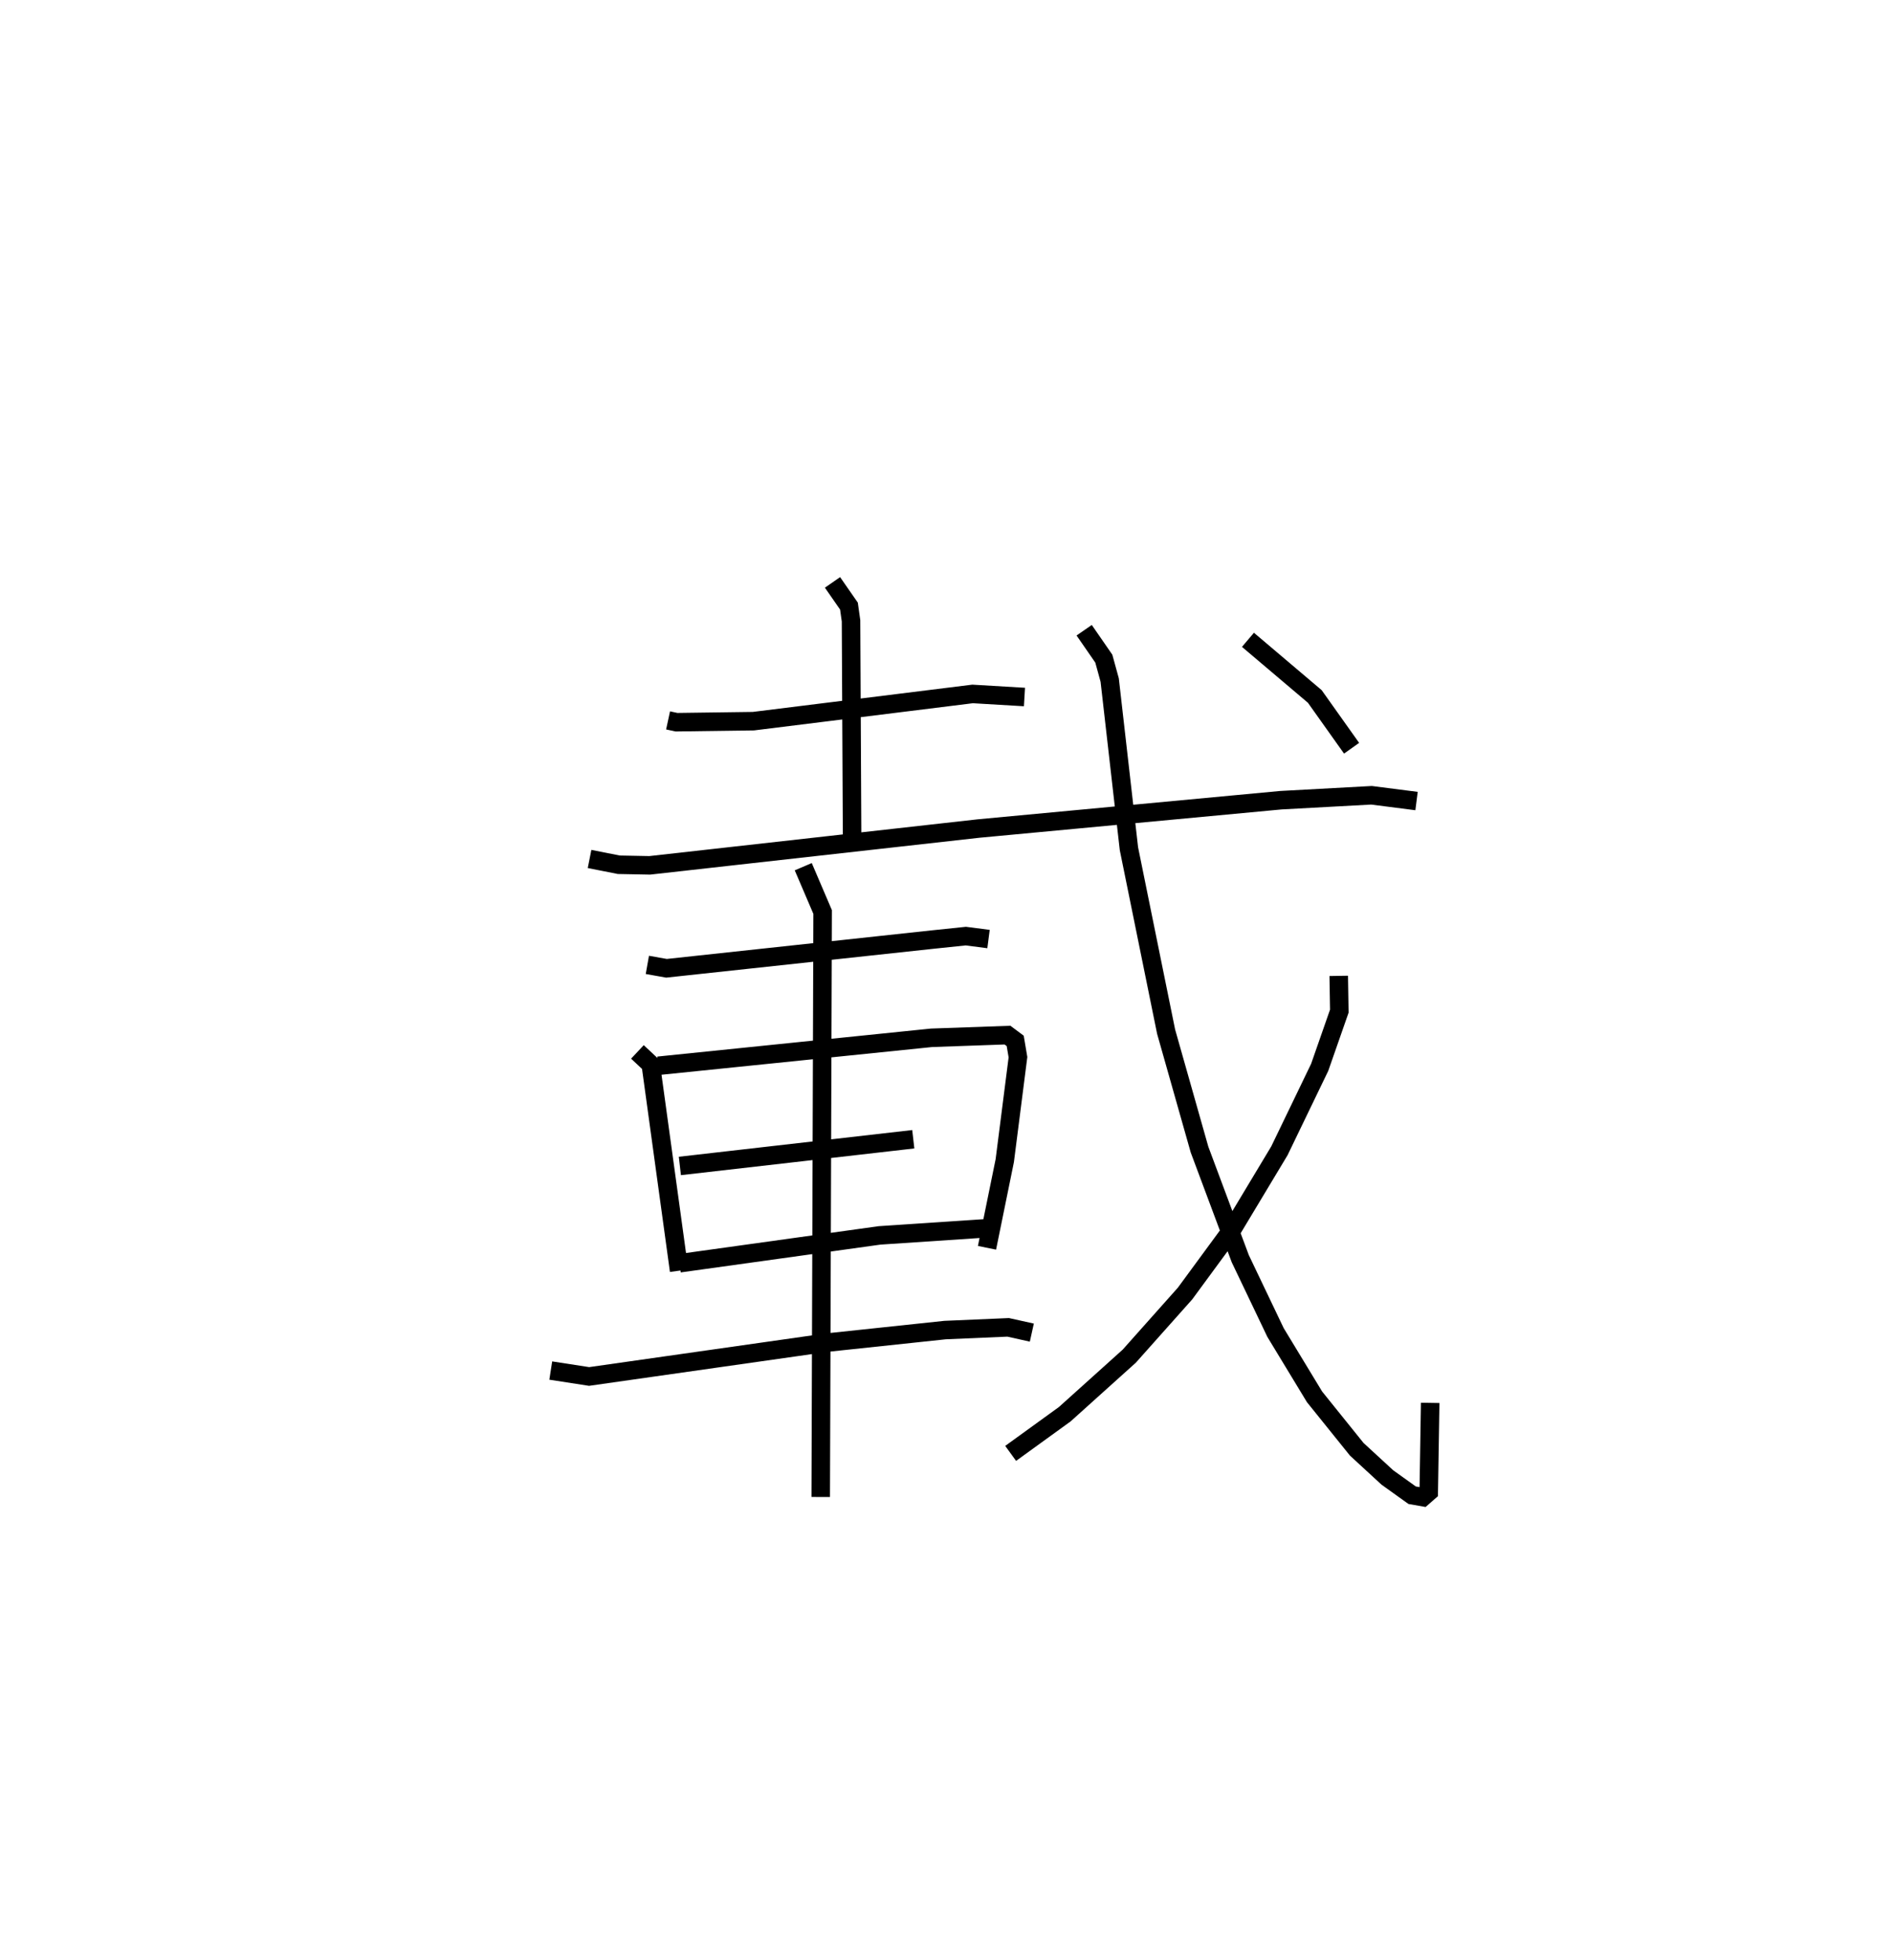 <?xml version="1.0" encoding="utf-8" ?>
<svg baseProfile="full" height="105.885" version="1.1" width="102.259" xmlns="http://www.w3.org/2000/svg" xmlns:ev="http://www.w3.org/2001/xml-events" xmlns:xlink="http://www.w3.org/1999/xlink"><defs /><rect fill="white" height="105.885" width="102.259" x="0" y="0" /><path d="M25,25 m0.0,0.0 m11.089,13.923 l0.453,0.098 4.158,-0.056 l11.838,-1.471 2.803,0.166 m-10.37,-6.193 l0.889,1.28 0.112,0.795 l0.058,11.65 m-14.182,1.218 l1.576,0.313 1.675,0.032 l17.764,-1.989 16.332,-1.531 l4.894,-0.266 2.432,0.312 m-41.551,8.852 l1.034,0.184 14.358,-1.55 l1.812,-0.189 1.226,0.159 m-18.967,6.098 l0.721,0.676 1.531,11.145 m-1.125,-11.072 l14.759,-1.511 4.105,-0.145 l0.417,0.311 0.149,0.88 l-0.713,5.591 -0.96,4.709 m-16.591,-4.422 l12.609,-1.443 m-12.631,6.7 l10.808,-1.505 5.819,-0.388 m-23.579,7.69 l2.071,0.32 12.837,-1.828 l6.391,-0.679 3.409,-0.147 l1.279,0.284 m-12.348,-25.173 l1.047,2.448 -0.103,31.606 m14.231,-46.831 l1.061,1.535 0.318,1.158 l1.039,9.112 2.008,9.882 l1.805,6.372 2.202,5.897 l1.905,3.99 2.107,3.475 l2.28,2.833 1.653,1.522 l1.339,0.96 0.578,0.102 l0.319,-0.28 0.078,-4.812 m-4.94,-23.071 l0.031,1.906 -1.06,3.036 l-2.175,4.508 -2.547,4.239 l-2.551,3.474 -3.013,3.384 l-3.485,3.137 -2.923,2.117 m12.819,-43.958 l3.611,3.061 1.987,2.797 " fill="none" stroke="black" stroke-width="1" /></svg>